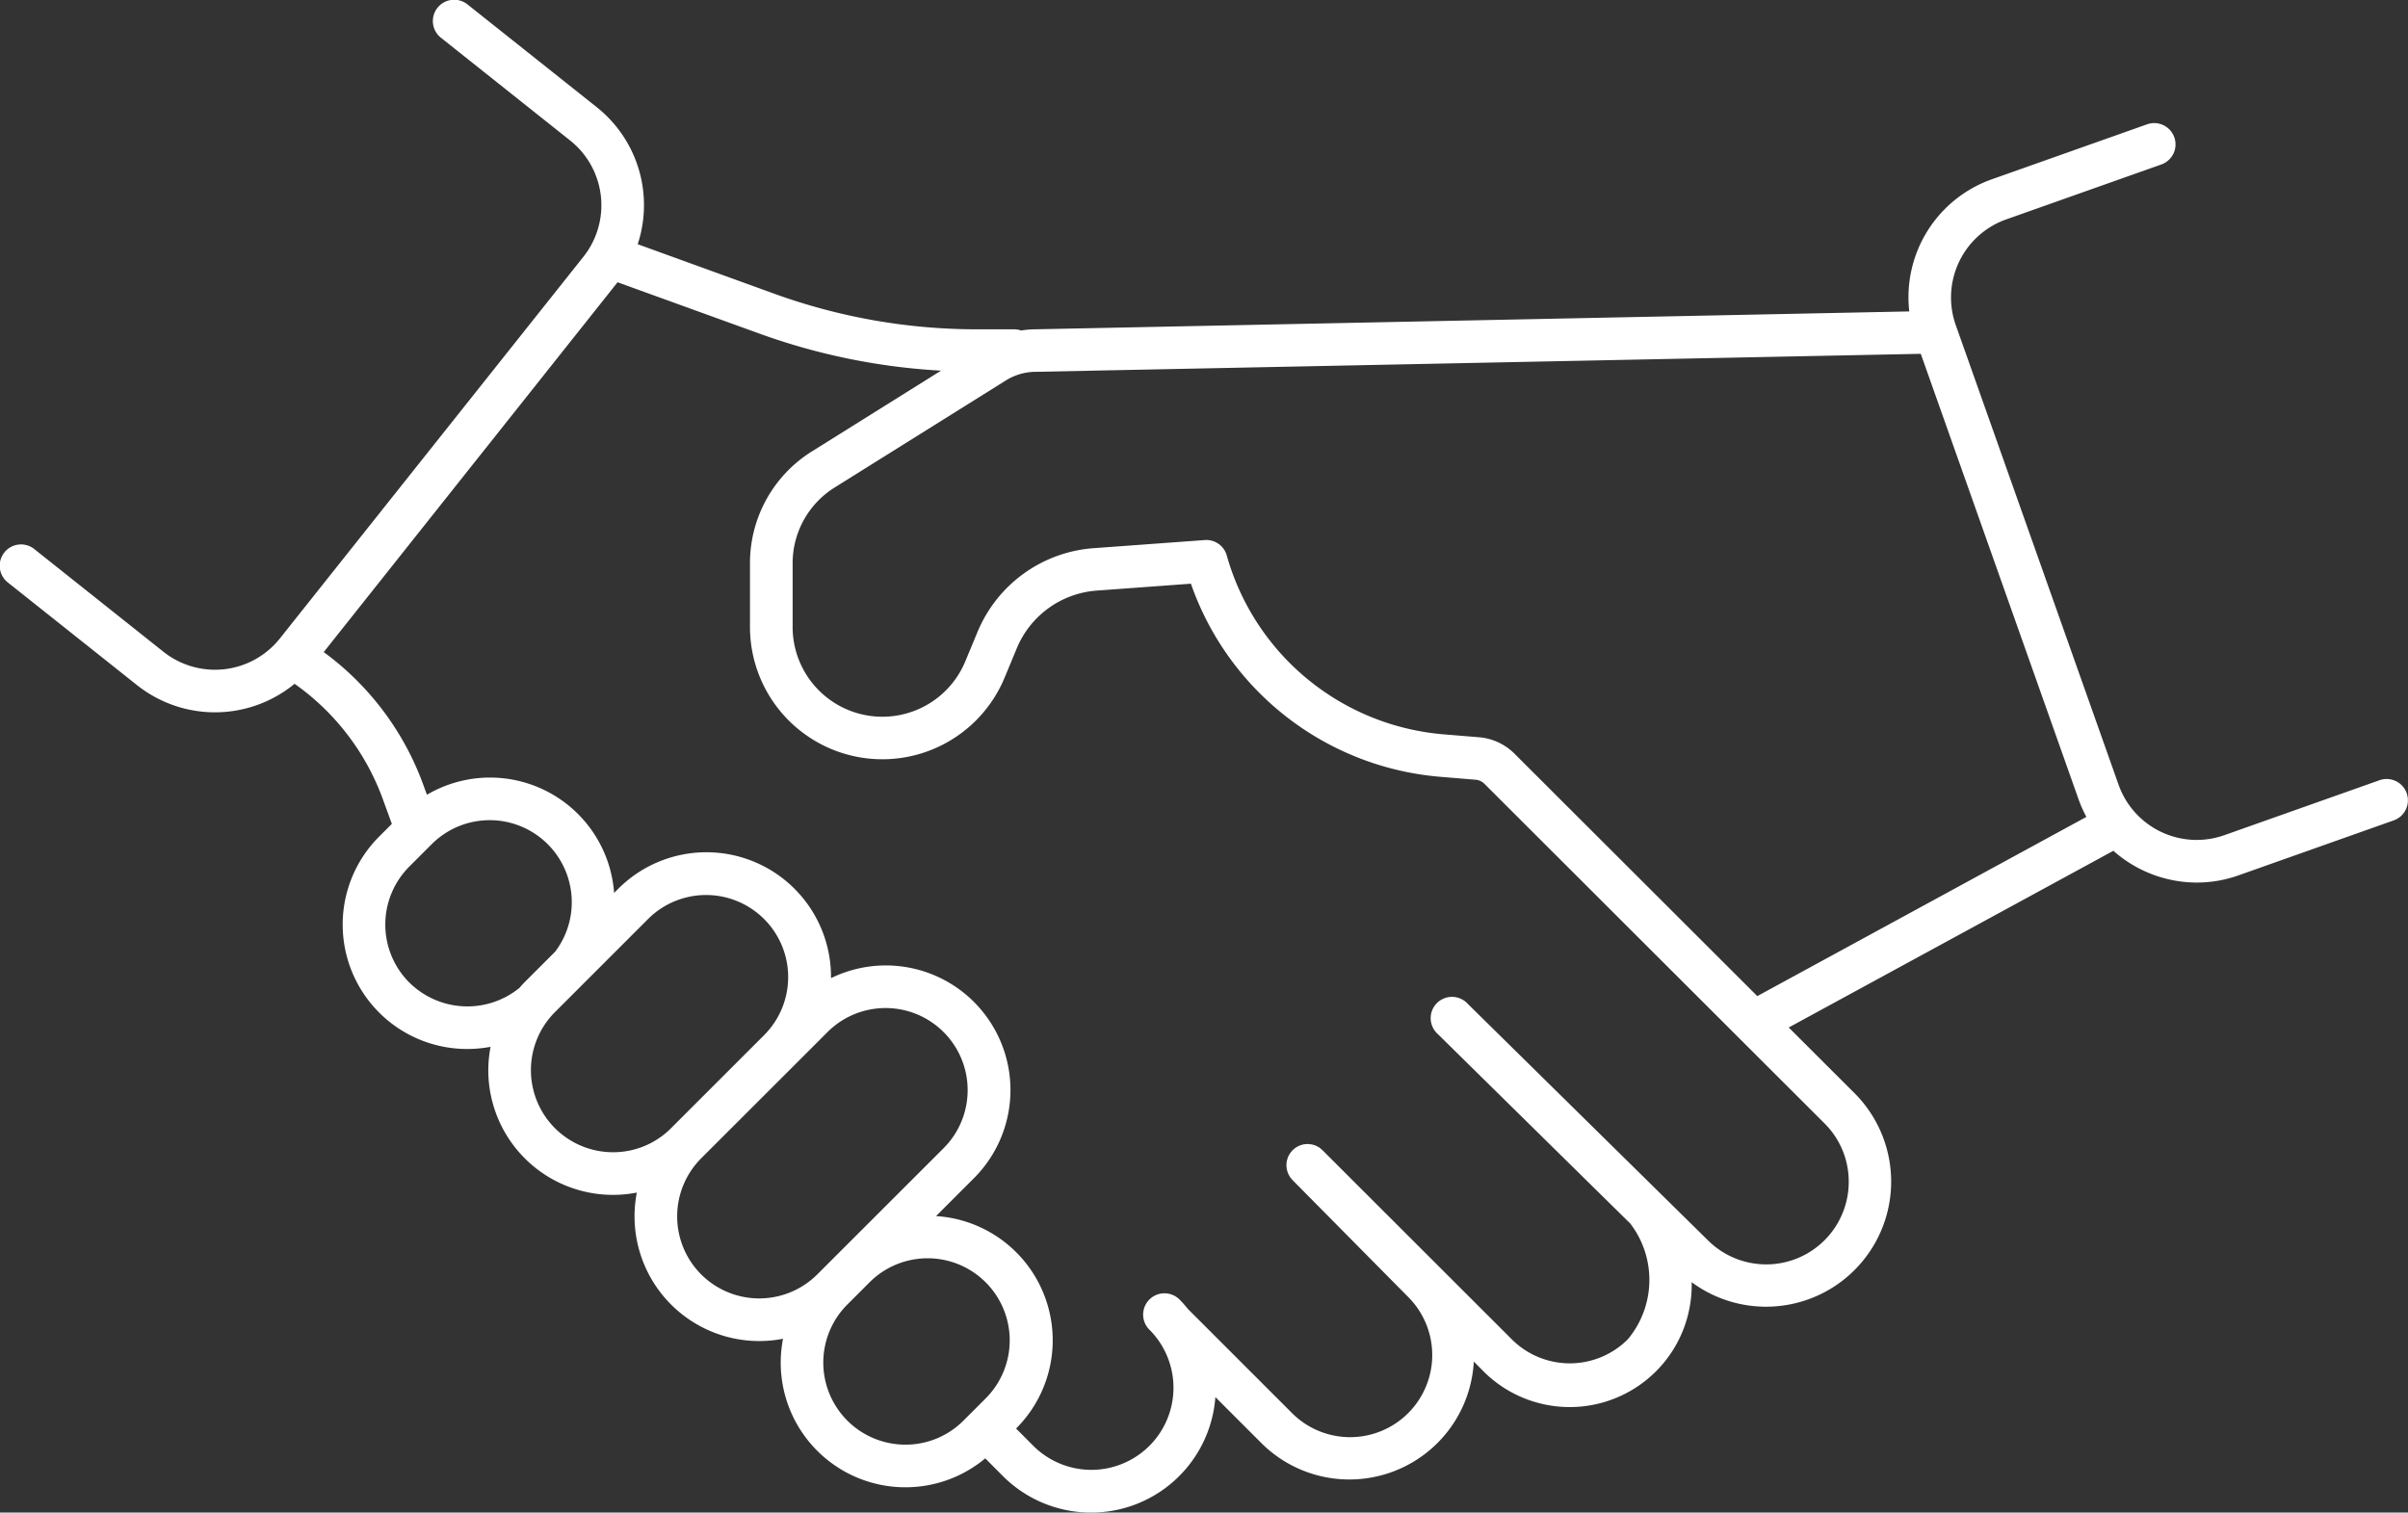 <?xml version="1.0" encoding="UTF-8"?>
<svg xmlns="http://www.w3.org/2000/svg" xmlns:xlink="http://www.w3.org/1999/xlink" width="121.264" height="76.181" viewBox="0 0 121.264 76.181">
  <rect x="0" y="0" width="121.264" height="76.181" fill="#333333" stroke="none"/>
  <defs>
    <clipPath id="clip-path">
      <rect id="Rectangle_156" data-name="Rectangle 156" width="121.264" height="76.181" fill="#ffffff"></rect>
    </clipPath>
  </defs>
  <g id="Group_285" data-name="Group 285" clip-path="url(#clip-path)">
    <path id="Path_449" data-name="Path 449" d="M121.2,39.949a1.074,1.074,0,0,0-1.37-.653l-7.818,2.769a4.174,4.174,0,0,1-5.322-2.538l-8.2-23.154a4.17,4.17,0,0,1,2.539-5.322l7.818-2.769a1.073,1.073,0,0,0-.716-2.023l-7.818,2.769a6.3,6.3,0,0,0-4.164,6.657l-43.981.9a4.983,4.983,0,0,0-.75.06,1.061,1.061,0,0,0-.336-.059H49.2a29.936,29.936,0,0,1-10.228-1.8L32.114,12.3a6.3,6.3,0,0,0-2.068-6.906L23.554.232a1.073,1.073,0,1,0-1.336,1.679L28.71,7.074a4.17,4.17,0,0,1,.669,5.859L14.092,32.159a4.175,4.175,0,0,1-5.859.669L1.741,27.665A1.073,1.073,0,1,0,.405,29.344L6.9,34.506a6.312,6.312,0,0,0,7.935-.066,12.22,12.22,0,0,1,4.445,5.812l.453,1.242-.632.633a6.266,6.266,0,0,0,4.448,10.705,6.369,6.369,0,0,0,1.156-.109A6.364,6.364,0,0,0,24.59,53.9a6.279,6.279,0,0,0,6.28,6.28,6.322,6.322,0,0,0,1.2-.116,6.281,6.281,0,0,0,7.362,7.363,6.322,6.322,0,0,0-.116,1.2,6.279,6.279,0,0,0,10.3,4.824l.889.891a6.277,6.277,0,0,0,10.7-3.977l2.306,2.306a6.275,6.275,0,0,0,10.708-4.093l.391.391a6.142,6.142,0,0,0,10.58-4.392,6.3,6.3,0,0,0,8.2-9.521L90.078,51.75l16.349-8.9a6.346,6.346,0,0,0,4.2,1.6,6.282,6.282,0,0,0,2.1-.362l7.818-2.769a1.073,1.073,0,0,0,.653-1.37M20.615,49.488a4.131,4.131,0,0,1,0-5.845l1.117-1.117a4.132,4.132,0,0,1,6.23,5.4l-1.532,1.532c-.1.1-.185.2-.275.3a4.153,4.153,0,0,1-5.54-.272M30.87,58.032a4.134,4.134,0,0,1-2.923-7.057l4.686-4.686a4.134,4.134,0,0,1,5.848,5.845l-4.688,4.687a4.1,4.1,0,0,1-2.923,1.211m4.44,6.154a4.141,4.141,0,0,1,0-5.847L40,53.653h0l1.672-1.672a4.134,4.134,0,0,1,5.847,5.847L42.273,63.07l-1.116,1.116a4.14,4.14,0,0,1-5.847,0M45.6,72.76A4.134,4.134,0,0,1,42.674,65.7l1.116-1.116a4.134,4.134,0,0,1,5.847,5.847l-.744.744c-.005.005-.012.009-.018.014s-.009.012-.015.018l-.34.34A4.107,4.107,0,0,1,45.6,72.76M93.1,59.519A4.156,4.156,0,0,1,86.042,62.5L73.913,50.557a1.073,1.073,0,1,0-1.5,1.53l9.687,9.538a4.668,4.668,0,0,1-.125,5.829,4.131,4.131,0,0,1-5.844,0L66.6,57.93c-.02-.019-.042-.033-.062-.051a1.091,1.091,0,0,0-.1-.085c-.014-.009-.03-.015-.044-.023a1.08,1.08,0,0,0-.143-.075c-.015-.006-.032-.009-.048-.014a1.06,1.06,0,0,0-.15-.044c-.026-.005-.052,0-.078-.008a1.114,1.114,0,0,0-.126-.012,1,1,0,0,0-.119.01c-.028,0-.057,0-.084.009a1.052,1.052,0,0,0-.145.042c-.017.006-.036.009-.053.016a1.085,1.085,0,0,0-.138.072c-.016.01-.033.016-.049.026a1.08,1.08,0,0,0-.1.082c-.022.018-.046.033-.067.054l0,0h0c-.022.023-.039.049-.059.073a1.081,1.081,0,0,0-.077.093c-.016.024-.026.051-.04.075a.988.988,0,0,0-.058.111c-.011.027-.017.056-.025.083a.991.991,0,0,0-.034.115c-.006.031-.006.063-.01.094a1.085,1.085,0,0,0-.01.111c0,.035.006.07.01.1a1,1,0,0,0,.01.1,1.036,1.036,0,0,0,.032.112c.009.029.014.059.026.087a1.124,1.124,0,0,0,.057.109.874.874,0,0,0,.041.078,1.085,1.085,0,0,0,.073.091c.021.025.038.052.062.076l5.8,5.863a4.136,4.136,0,1,1-5.851,5.847l-5.212-5.212h0a5.931,5.931,0,0,0-.431-.485,1.073,1.073,0,0,0-1.515,1.52,3.745,3.745,0,0,1,.322.363l.02.024a4.135,4.135,0,0,1-6.187,5.463l-.87-.872,0,0a6.27,6.27,0,0,0-4.03-10.7l1.91-1.91a6.276,6.276,0,0,0-7.2-10.073,6.275,6.275,0,0,0-10.715-4.5l-.207.207a6.265,6.265,0,0,0-9.426-4.944l-.19-.519a14.353,14.353,0,0,0-5.008-6.666L31.058,14.269c.014-.018.025-.037.039-.054L38.239,16.8a32.051,32.051,0,0,0,9.15,1.868L40.9,22.727a6.628,6.628,0,0,0-3.132,5.653v3.193a6.666,6.666,0,0,0,12.823,2.556l.607-1.463a4.734,4.734,0,0,1,4.048-2.922l4.727-.346A14.573,14.573,0,0,0,72.5,39.121l1.808.15a.711.711,0,0,1,.44.2l17.13,17.106A4.127,4.127,0,0,1,93.1,59.519M76.259,37.95a2.859,2.859,0,0,0-1.777-.818l-1.808-.149a12.413,12.413,0,0,1-10.894-9,1.067,1.067,0,0,0-1.112-.783l-5.575.408a6.869,6.869,0,0,0-5.874,4.239l-.608,1.463a4.52,4.52,0,0,1-8.695-1.733V28.38a4.494,4.494,0,0,1,2.124-3.832l8.614-5.387a2.871,2.871,0,0,1,1.537-.435l44.537-.906,7.941,22.423a6.352,6.352,0,0,0,.4.9L88.495,50.169Z" transform="translate(0 0)" fill="#ffffff"></path>
  </g>
</svg>

